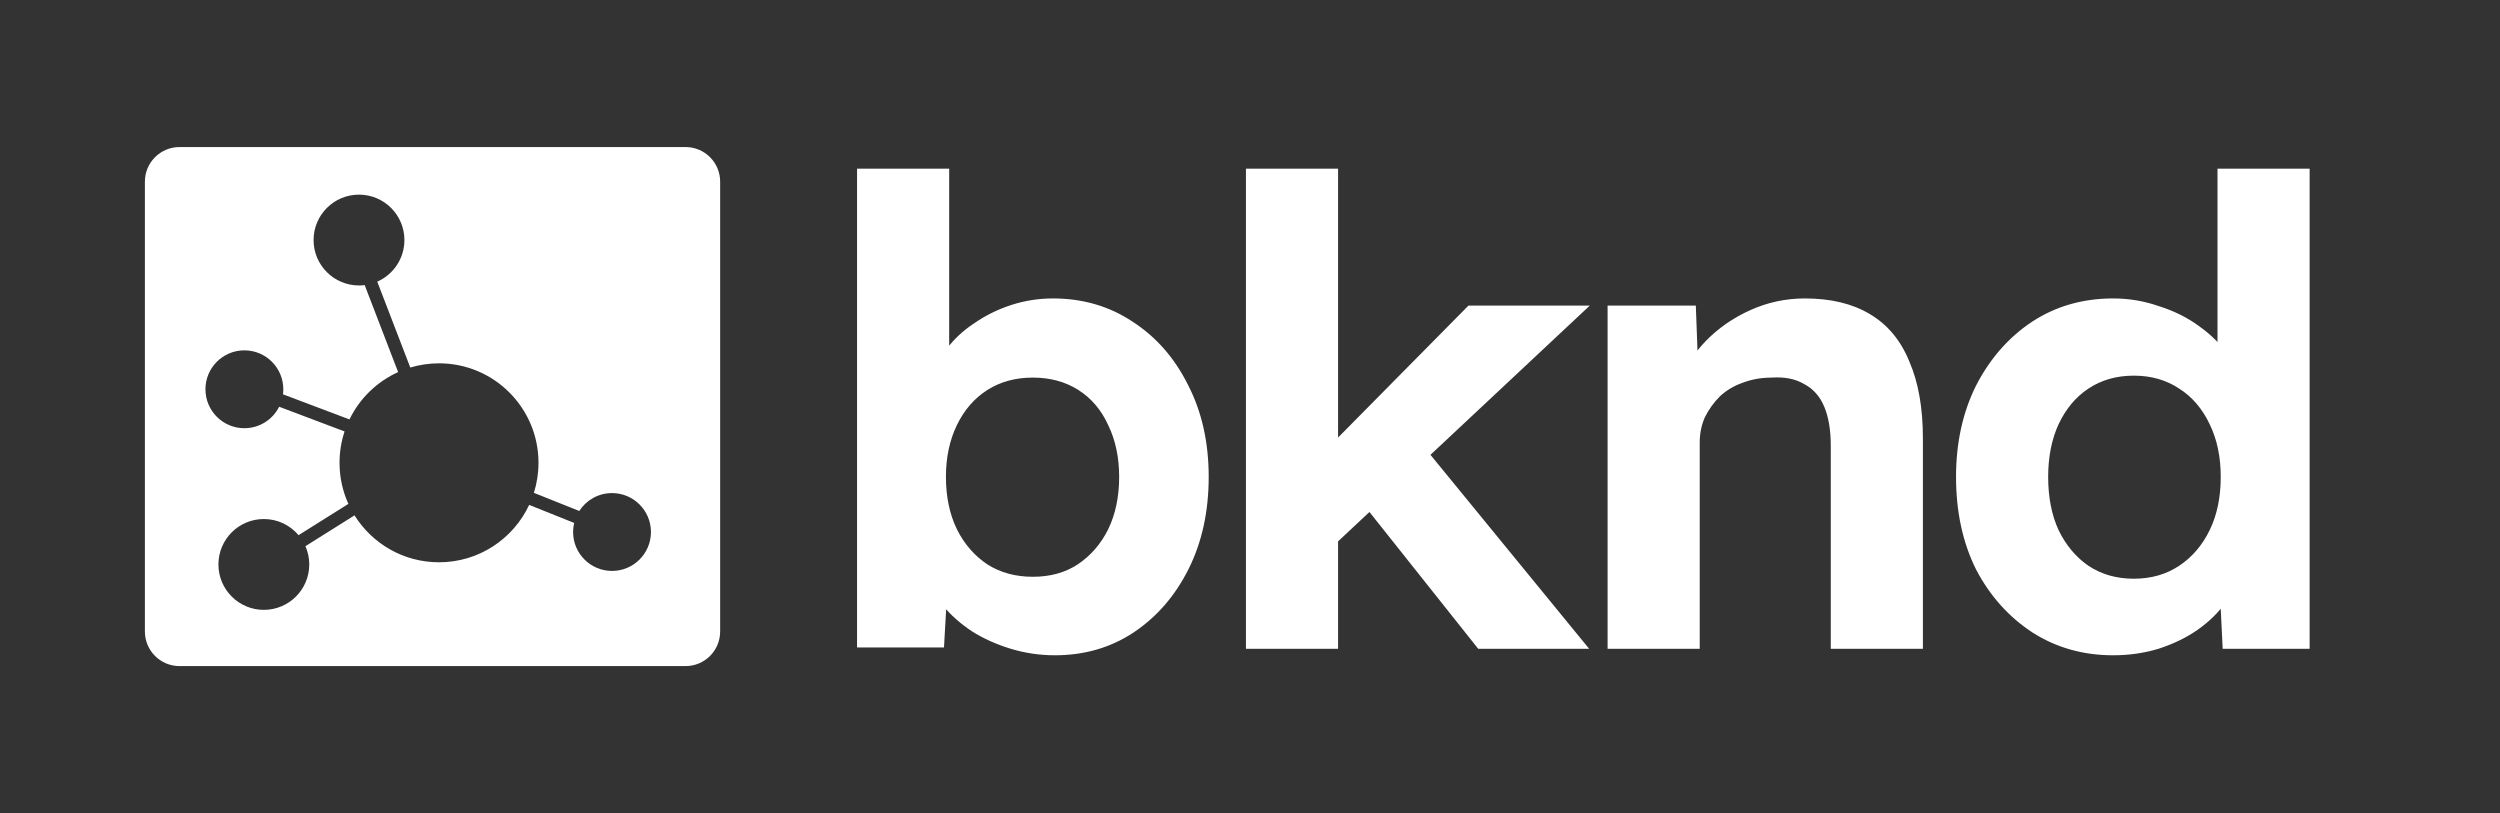 <svg width="578" height="188" viewBox="0 0 578 188" fill="none" xmlns="http://www.w3.org/2000/svg">
<rect x="0" y="0" width="578" height="188" fill="#333333" stroke="none"/>
<path fill-rule="evenodd" clip-rule="evenodd" d="M41.5 34C37.082 34 33.5 37.582 33.5 42V146C33.5 150.418 37.082 154 41.5 154H158.5C162.918 154 166.5 150.418 166.5 146V42C166.5 37.582 162.918 34 158.5 34H41.5ZM123.434 113.942C124.126 111.752 124.5 109.42 124.5 107C124.5 94.297 114.203 84 101.5 84C99.191 84 96.961 84.34 94.858 84.974L87.221 65.117C90.918 63.492 93.5 59.798 93.5 55.5C93.5 49.701 88.799 45 83 45C77.201 45 72.5 49.701 72.5 55.5C72.5 61.299 77.201 66 83 66C83.445 66 83.884 65.972 84.315 65.918L92.048 86.026C87.137 88.242 83.143 92.133 80.796 96.971L65.425 91.165C65.475 90.784 65.5 90.395 65.5 90C65.5 85.029 61.471 81 56.5 81C51.529 81 47.5 85.029 47.5 90C47.5 94.971 51.529 99 56.5 99C60.018 99 63.065 96.981 64.545 94.039L79.665 99.751C78.909 102.03 78.5 104.467 78.5 107C78.5 110.387 79.232 113.603 80.547 116.498L69.027 123.731C67.101 121.449 64.22 120 61 120C55.201 120 50.5 124.701 50.5 130.5C50.5 136.299 55.201 141 61 141C66.799 141 71.5 136.299 71.5 130.5C71.5 128.997 71.184 127.569 70.616 126.276L81.967 119.149C86.028 125.664 93.257 130 101.5 130C110.722 130 118.677 124.572 122.343 116.737L132.747 120.899C132.585 121.573 132.5 122.276 132.5 123C132.5 127.971 136.529 132 141.5 132C146.471 132 150.5 127.971 150.5 123C150.5 118.029 146.471 114 141.5 114C138.32 114 135.525 115.649 133.925 118.139L123.434 113.942Z" fill="white"/>
<path d="M243.9 151.5C240.4 151.5 237 151 233.7 150C230.4 149 227.4 147.65 224.7 145.95C222 144.15 219.75 142.15 217.95 139.95C216.15 137.65 215 135.3 214.5 132.9L219.3 131.1L218.25 149.7H198.15V39H219.45V89.25L215.4 87.6C216 85.2 217.15 82.9 218.85 80.7C220.55 78.4 222.7 76.4 225.3 74.7C227.9 72.9 230.75 71.5 233.85 70.5C236.95 69.5 240.15 69 243.45 69C250.35 69 256.5 70.8 261.9 74.4C267.3 77.9 271.55 82.75 274.65 88.95C277.85 95.15 279.45 102.25 279.45 110.25C279.45 118.25 277.9 125.35 274.8 131.55C271.7 137.75 267.45 142.65 262.05 146.25C256.75 149.75 250.7 151.5 243.9 151.5ZM238.8 133.35C242.8 133.35 246.25 132.4 249.15 130.5C252.15 128.5 254.5 125.8 256.2 122.4C257.9 118.9 258.75 114.85 258.75 110.25C258.75 105.75 257.9 101.75 256.2 98.25C254.6 94.75 252.3 92.05 249.3 90.15C246.3 88.25 242.8 87.3 238.8 87.3C234.8 87.3 231.3 88.25 228.3 90.15C225.3 92.05 222.95 94.75 221.25 98.25C219.55 101.75 218.7 105.75 218.7 110.25C218.7 114.85 219.55 118.9 221.25 122.4C222.95 125.8 225.3 128.5 228.3 130.5C231.3 132.4 234.8 133.35 238.8 133.35ZM308.312 126.15L302.012 108.6L339.512 70.65H367.562L308.312 126.15ZM288.062 150V39H309.362V150H288.062ZM341.762 150L313.262 114.15L328.262 102.15L367.412 150H341.762ZM371.675 150V70.65H392.075L392.675 86.85L388.475 88.65C389.575 85.05 391.525 81.8 394.325 78.9C397.225 75.9 400.675 73.5 404.675 71.7C408.675 69.9 412.875 69 417.275 69C423.275 69 428.275 70.2 432.275 72.6C436.375 75 439.425 78.65 441.425 83.55C443.525 88.35 444.575 94.3 444.575 101.4V150H423.275V103.05C423.275 99.45 422.775 96.45 421.775 94.05C420.775 91.65 419.225 89.9 417.125 88.8C415.125 87.6 412.625 87.1 409.625 87.3C407.225 87.3 404.975 87.7 402.875 88.5C400.875 89.2 399.125 90.25 397.625 91.65C396.225 93.05 395.075 94.65 394.175 96.45C393.375 98.25 392.975 100.2 392.975 102.3V150H382.475C380.175 150 378.125 150 376.325 150C374.525 150 372.975 150 371.675 150ZM488.536 151.5C481.636 151.5 475.436 149.75 469.936 146.25C464.436 142.65 460.086 137.8 456.886 131.7C453.786 125.5 452.236 118.35 452.236 110.25C452.236 102.35 453.786 95.3 456.886 89.1C460.086 82.9 464.386 78 469.786 74.4C475.286 70.8 481.536 69 488.536 69C492.236 69 495.786 69.6 499.186 70.8C502.686 71.9 505.786 73.45 508.486 75.45C511.286 77.45 513.536 79.7 515.236 82.2C516.936 84.6 517.886 87.15 518.086 89.85L512.686 90.75V39H533.986V150H513.886L512.986 131.7L517.186 132.15C516.986 134.65 516.086 137.05 514.486 139.35C512.886 141.65 510.736 143.75 508.036 145.65C505.436 147.45 502.436 148.9 499.036 150C495.736 151 492.236 151.5 488.536 151.5ZM493.336 133.8C497.336 133.8 500.836 132.8 503.836 130.8C506.836 128.8 509.186 126.05 510.886 122.55C512.586 119.05 513.436 114.95 513.436 110.25C513.436 105.65 512.586 101.6 510.886 98.1C509.186 94.5 506.836 91.75 503.836 89.85C500.836 87.85 497.336 86.85 493.336 86.85C489.336 86.85 485.836 87.85 482.836 89.85C479.936 91.75 477.636 94.5 475.936 98.1C474.336 101.6 473.536 105.65 473.536 110.25C473.536 114.95 474.336 119.05 475.936 122.55C477.636 126.05 479.936 128.8 482.836 130.8C485.836 132.8 489.336 133.8 493.336 133.8Z" fill="white"/>
</svg>
